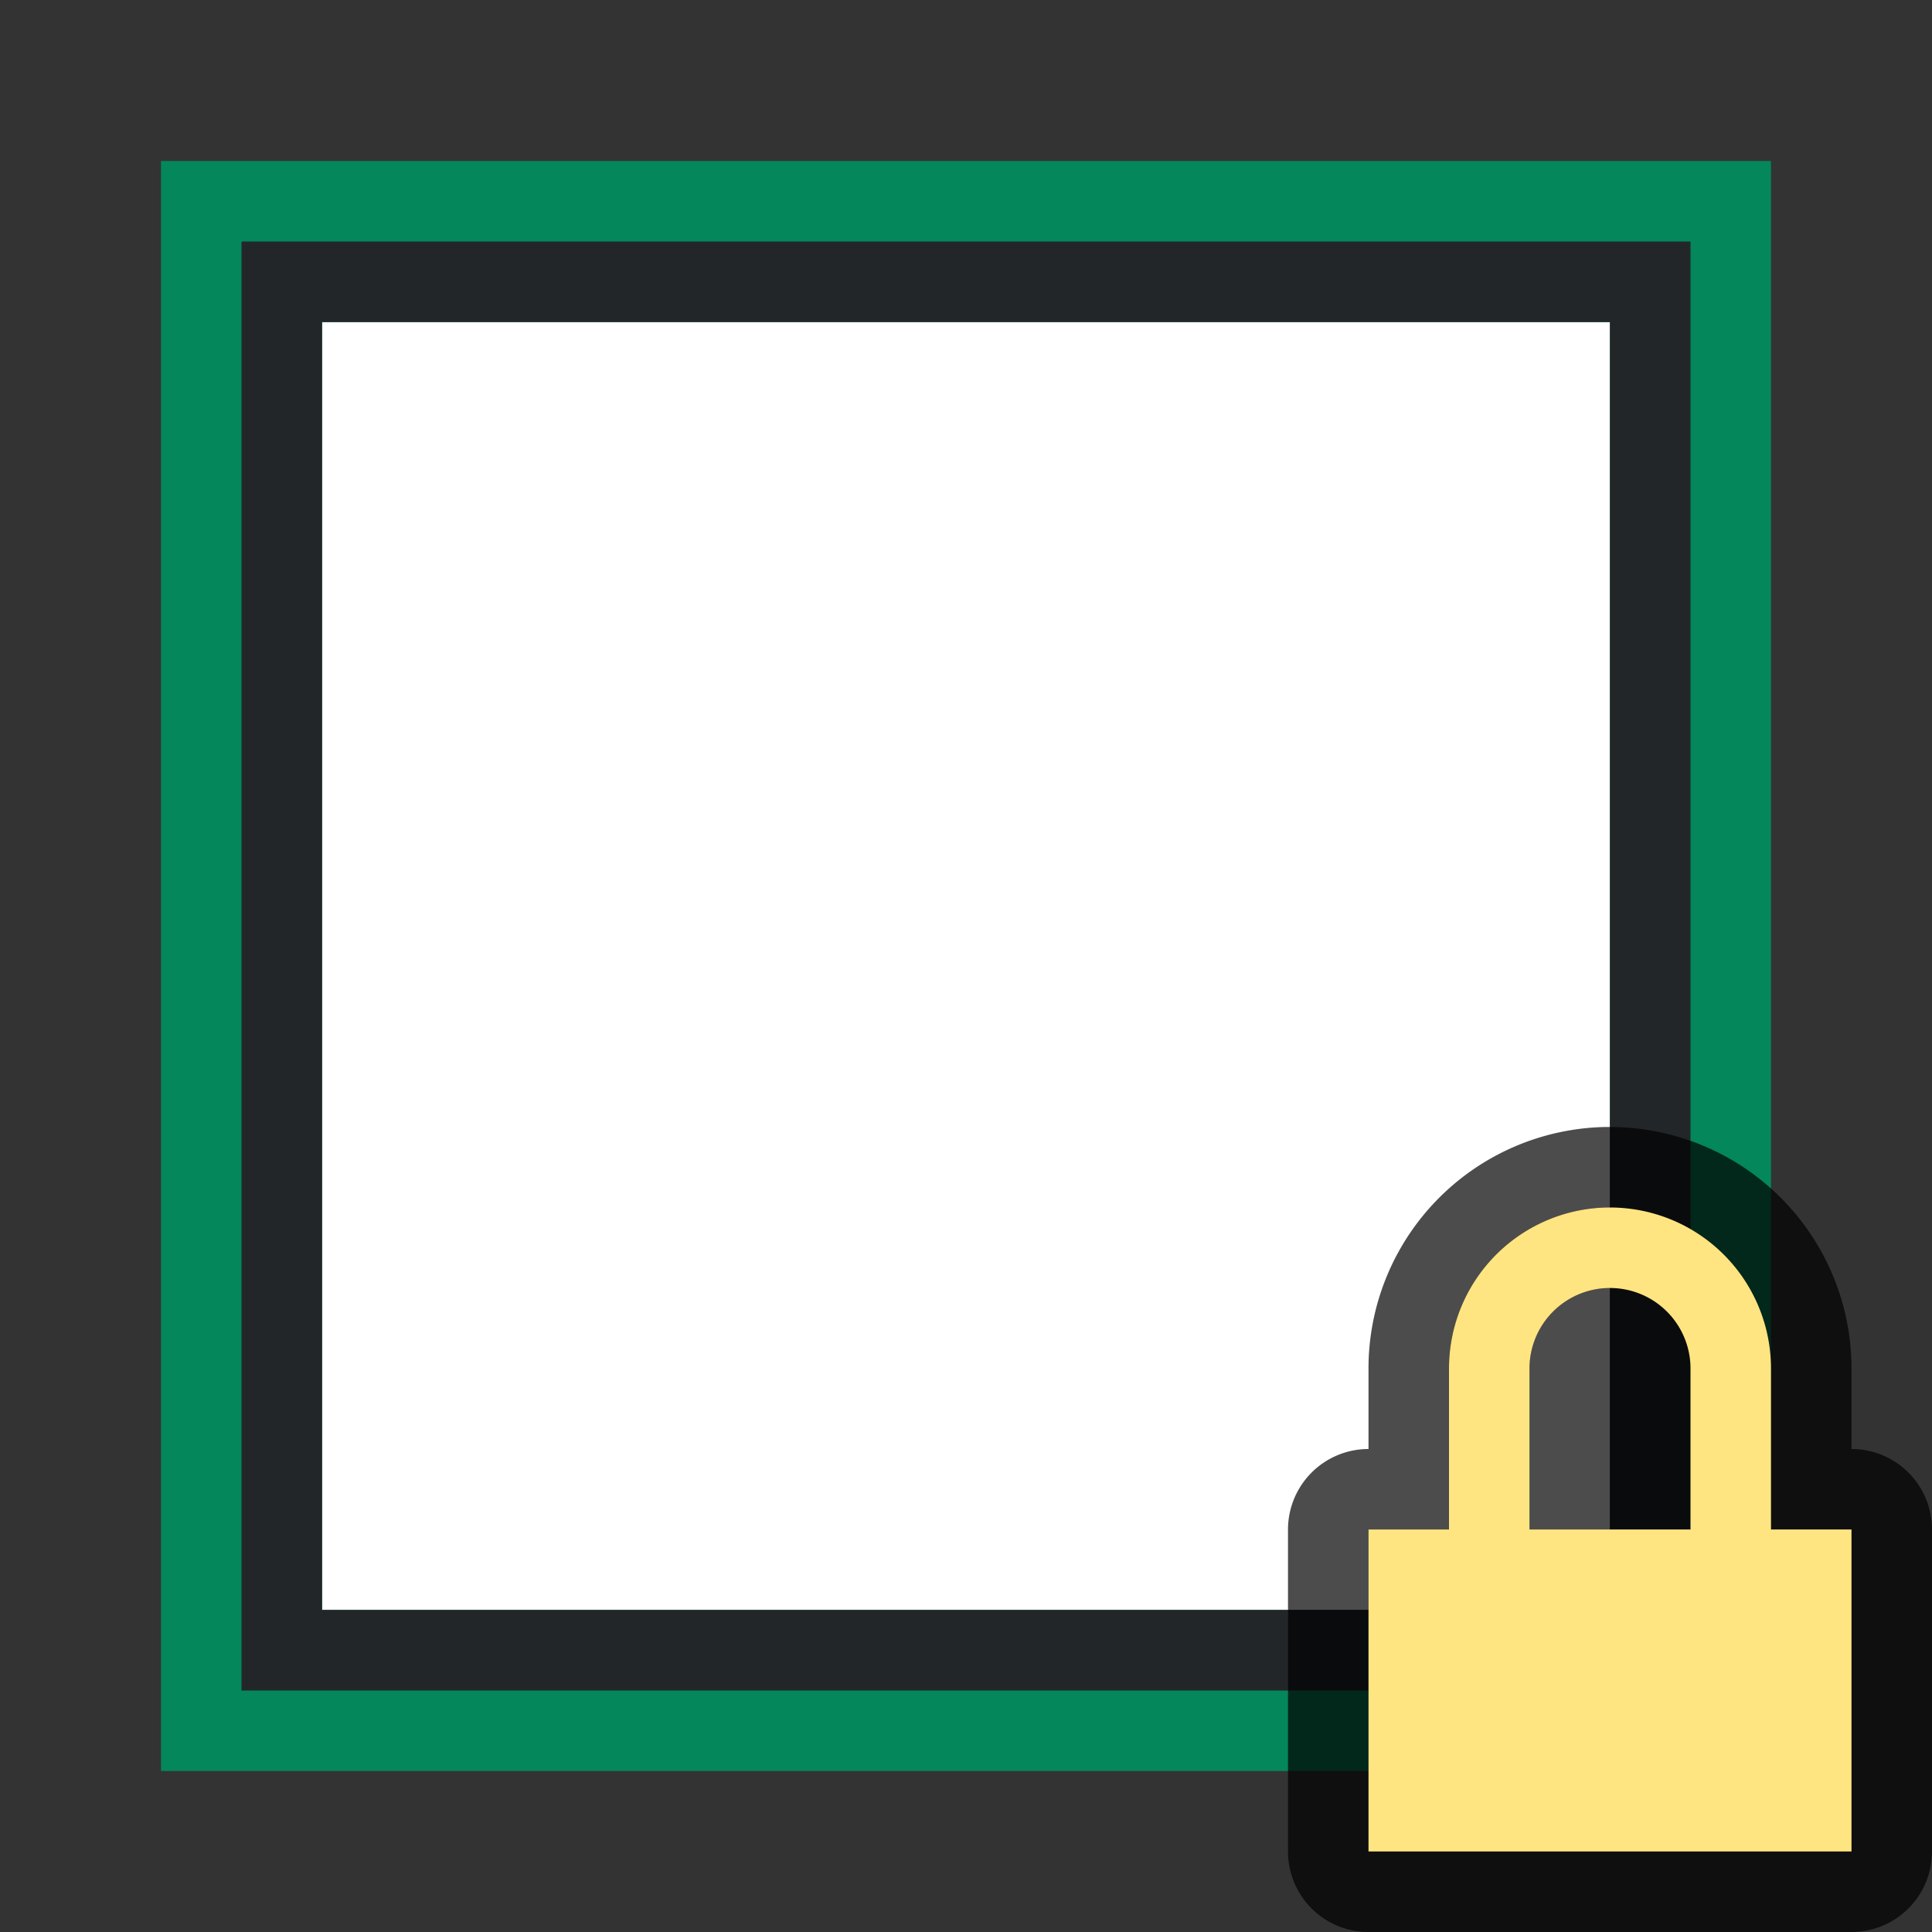 <svg xmlns="http://www.w3.org/2000/svg" viewBox="0 0 24 24"><rect x="0" y="0" width="24" height="24" fill="#333333" stroke="none"/><path style="opacity:1;fill:#fff;fill-opacity:1;stroke:none;stroke-width:1;stroke-linecap:round;stroke-linejoin:round;stroke-miterlimit:4;stroke-dasharray:none;stroke-opacity:1" d="M4 4h16v16H4z"/><path d="M2 2v20h20V2zm2 2h16v16H4z" fill="#03875B"/><path d="M3 3v18h18V3zm1 1h16v16H4z" style="fill:#232629;fill-opacity:1"/><path style="opacity:.7;fill:#000;fill-rule:evenodd;stroke:#000;stroke-width:2;stroke-linecap:round;stroke-linejoin:round;stroke-miterlimit:4;stroke-dasharray:none" d="M19.951 15A2 2 0 0 0 18 17v2h-1v4h6v-4h-1v-2a2 2 0 0 0-2-2 2 2 0 0 0-.049 0zM20 16a1 1 0 0 1 1 1v2h-2v-2a1 1 0 0 1 1-1z"/><path style="opacity:1;fill:#fee581;fill-opacity:1;fill-rule:evenodd;stroke-width:1.886;stroke-linecap:round;stroke-linejoin:round" d="M19.951 15A2 2 0 0 0 18 17v2h-1v4h6v-4h-1v-2a2 2 0 0 0-2-2 2 2 0 0 0-.049 0zM20 16a1 1 0 0 1 1 1v2h-2v-2a1 1 0 0 1 1-1z"/></svg>